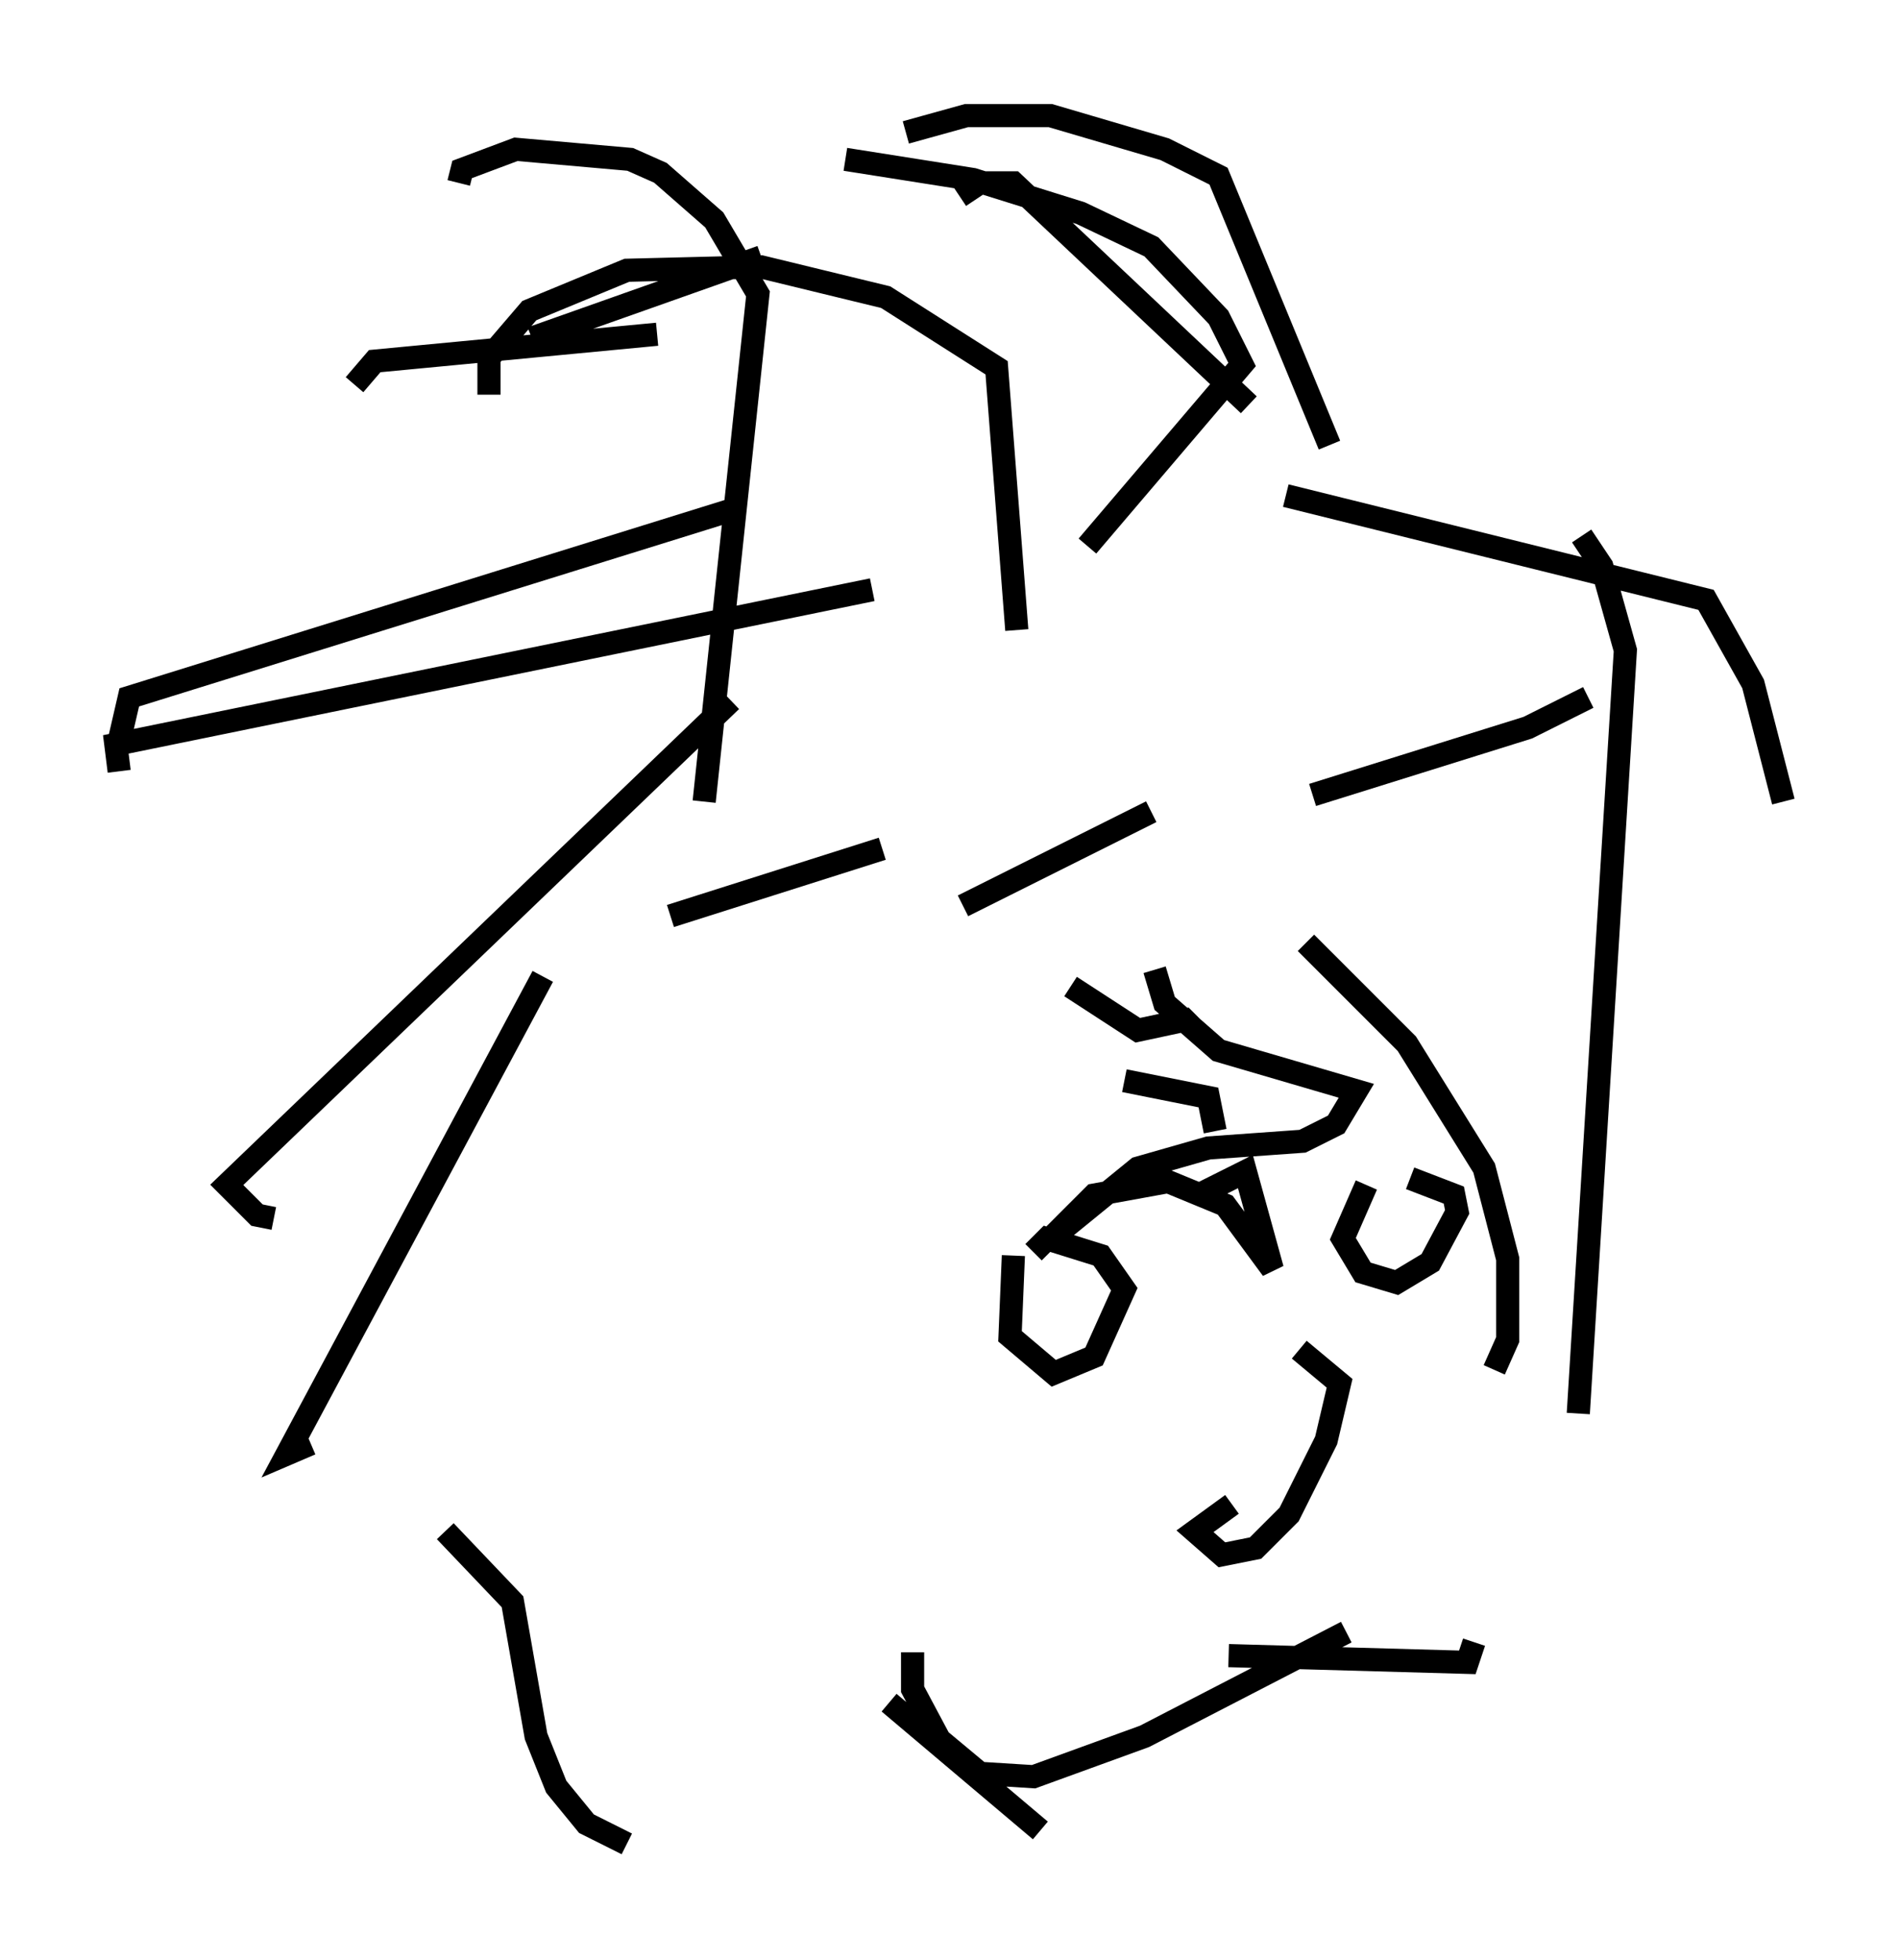 <?xml version="1.0" encoding="utf-8" ?>
<svg baseProfile="full" height="84.659" version="1.1" width="82.045" xmlns="http://www.w3.org/2000/svg" xmlns:ev="http://www.w3.org/2001/xml-events" xmlns:xlink="http://www.w3.org/1999/xlink"><defs /><rect fill="white" height="84.659" width="82.045" x="0" y="0" /><path d="M26.642, 41.313 m2.324, -1.743 l9.151, -2.905 m18.592, -2.324 l9.296, -2.905 2.615, -1.307 m-24.838, 24.112 l-0.145, 3.486 1.888, 1.598 l1.743, -0.726 1.307, -2.905 l-1.017, -1.453 -2.324, -0.726 l-0.581, 0.581 m14.38, -2.905 l-1.017, 2.324 0.872, 1.453 l1.453, 0.436 1.453, -0.872 l1.162, -2.179 -0.145, -0.726 l-1.888, -0.726 m-9.151, 0.726 l2.034, -1.017 1.162, 4.212 l-2.034, -2.76 -2.469, -1.017 l-3.196, 0.581 -2.034, 2.034 l3.922, -3.196 3.05, -0.872 l4.067, -0.291 1.453, -0.726 l0.872, -1.453 -5.955, -1.743 l-2.324, -2.034 -0.436, -1.453 m-8.279, -2.76 l8.134, -4.067 m-3.486, 7.553 l2.905, 1.888 2.034, -0.436 l0.291, 0.291 m-2.905, 2.324 l3.631, 0.726 0.291, 1.453 m5.665, 21.642 l-8.715, 4.503 -4.793, 1.743 l-2.324, -0.145 -1.743, -1.453 l-1.162, -2.179 0.0, -1.598 m-6.536, -60.279 l-9.441, 3.341 0.291, 0.726 m4.648, -0.726 l-12.201, 1.162 -0.872, 1.017 m16.413, 5.374 l-26.145, 8.134 -0.436, 1.888 m25.274, 2.615 l2.324, -21.933 -1.888, -3.196 l-2.324, -2.034 -1.307, -0.581 l-4.939, -0.436 -2.324, 0.872 l-0.145, 0.581 m27.162, 15.687 l6.682, -7.844 -1.017, -2.034 l-2.905, -3.05 -3.05, -1.453 l-4.648, -1.453 -5.52, -0.872 m17.43, 10.603 l-10.168, -9.587 -1.453, 0.0 l-0.872, 0.581 m15.978, 10.749 l-4.793, -11.62 -2.324, -1.162 l-4.939, -1.453 -3.631, 0.0 l-2.615, 0.726 m4.793, 21.497 l-0.872, -11.33 -4.793, -3.05 l-5.374, -1.307 -5.81, 0.145 l-4.212, 1.743 -1.743, 2.034 l0.0, 1.598 m16.559, 8.425 l-32.681, 6.682 0.145, 1.162 m26.436, -3.05 l-21.788, 20.916 1.307, 1.307 l0.726, 0.145 m11.62, -10.458 l-11.039, 20.626 1.017, -0.436 m5.81, 3.777 l2.905, 3.05 1.017, 5.81 l0.872, 2.179 1.307, 1.598 l1.743, 0.872 m11.33, -6.101 l6.536, 5.52 m8.134, -7.553 l10.313, 0.291 0.291, -0.872 m4.503, -9.877 l2.034, -32.972 -1.017, -3.631 l-0.872, -1.307 m-12.782, -1.743 l18.156, 4.503 2.034, 3.631 l1.307, 5.084 m-20.626, 6.101 l4.358, 4.358 3.341, 5.374 l1.017, 3.922 0.0, 3.486 l-0.581, 1.307 m-8.425, -0.872 l1.743, 1.453 -0.581, 2.469 l-1.598, 3.196 -1.453, 1.453 l-1.453, 0.291 -1.162, -1.017 l1.598, -1.162 " fill="none" stroke="black" stroke-width="1" /></svg>